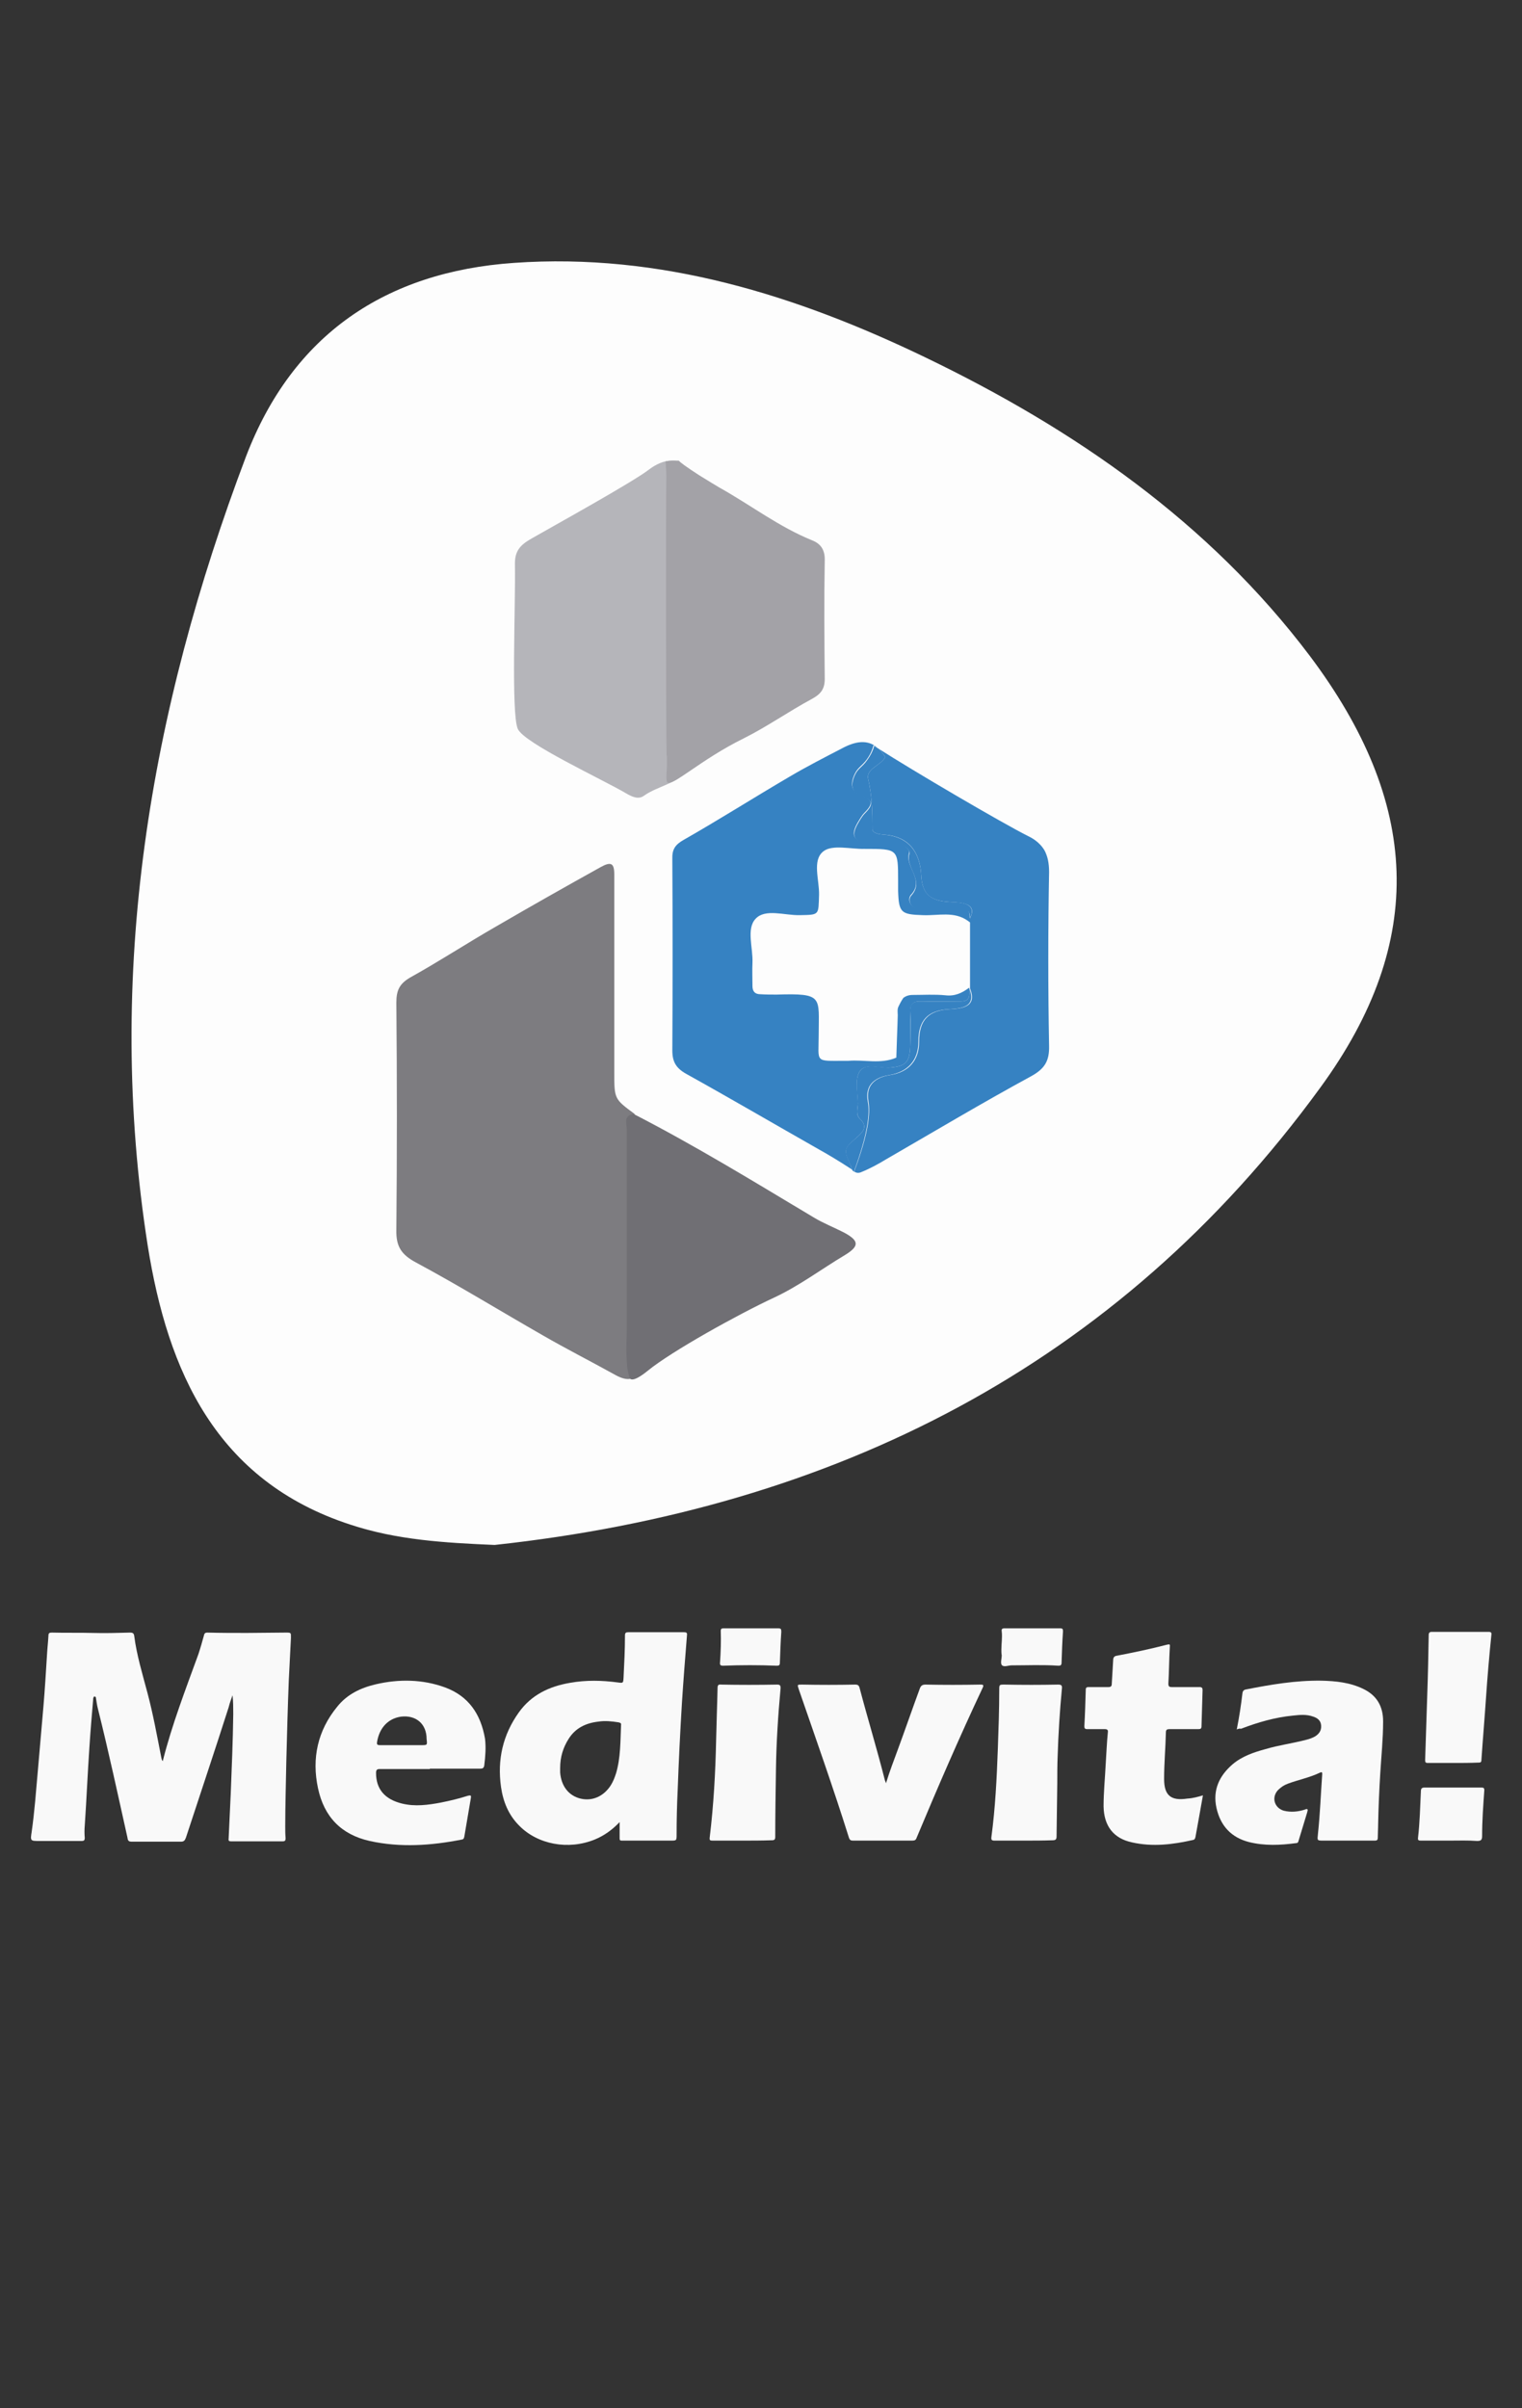<?xml version="1.0" encoding="utf-8"?>
<!-- Generator: Adobe Illustrator 19.1.0, SVG Export Plug-In . SVG Version: 6.00 Build 0)  -->
<svg version="1.1" id="Camada_1" xmlns="http://www.w3.org/2000/svg" xmlns:xlink="http://www.w3.org/1999/xlink" x="0px" y="0px"
	 viewBox="-91 59 427.4 676" enable-background="new -91 59 427.4 676" xml:space="preserve">
<rect x="-91" y="59" width="427.4" height="676" fill="#333333" stroke="none"/>
<g>
	<path fill="#F9F9F9" d="M-64.8,535.6c-0.4,4.7-0.8,9.3-1.1,14c-0.5,7.3-0.8,14.6-1.3,21.9c-0.1,1.1-0.1,2.3,0,3.4
		c0,0.7-0.2,0.9-0.9,0.9c-3.8,0-7.6,0-11.3,0c-0.2,0-0.4,0-0.5,0c-2.6,0-2.6,0-2.2-2.6c0.8-5.6,1.2-11.2,1.7-16.8
		c0.5-6.1,1.1-12.3,1.6-18.4c0.4-4.8,0.7-9.6,1-14.5c0.1-1.8,0.3-3.5,0.4-5.3c0-0.8,0.3-0.9,1-0.9c3.8,0.1,7.6,0,11.4,0.1
		c3.5,0.1,7,0,10.5-0.1c0.8,0,1.1,0.2,1.2,1c0.7,5.4,2.3,10.6,3.7,15.9c1.6,6,2.7,12.1,3.9,18.2c0.1,0.3,0.1,0.7,0.4,1
		c2.6-10.3,6.4-20.1,10-30c0.6-1.8,1.1-3.6,1.6-5.4c0.1-0.5,0.4-0.7,0.9-0.7c3.7,0.1,7.5,0.1,11.2,0.1c3.6,0,7.2-0.1,10.8-0.1
		c1.6,0,1.5,0,1.5,1.5c-0.2,3.9-0.4,7.8-0.6,11.8c-0.3,7.6-0.5,15.2-0.7,22.9c-0.1,6.1-0.3,12.1-0.3,18.2c0,1.1,0,2.2,0.1,3.3
		c0,0.6-0.1,0.9-0.8,0.9c-4.8,0-9.7,0-14.5,0c-0.5,0-0.8-0.1-0.7-0.7c0.2-4.3,0.4-8.6,0.6-12.8c0.3-7.4,0.6-14.8,0.7-22.2
		c0-1.7,0-3.5-0.2-5.3c-0.4,1.1-0.8,2.2-1.1,3.4c-3.9,12.2-8,24.4-12,36.6c-0.3,0.8-0.6,1.1-1.4,1.1c-4.6,0-9.2,0-13.7,0
		c-0.9,0-1.2-0.2-1.3-1.1c-2.7-12.1-5.3-24.2-8.3-36.2c-0.3-1.1-0.4-2.2-0.6-3.3C-65.1,534.9-64.6,535.5-64.8,535.6z"/>
	<path fill="#F9F9F9" d="M256.3,544.5c0.7-3.5,1.2-6.8,1.6-10.2c0.1-0.5,0.2-0.8,0.8-1c7.1-1.4,14.1-2.6,21.4-2.5
		c4,0.1,8,0.5,11.7,2.3c3.8,1.8,5.6,4.9,5.6,9.1c0,4.9-0.5,9.7-0.8,14.6c-0.3,4.8-0.5,9.5-0.6,14.3c0,1.3-0.1,2.5-0.1,3.8
		c0,0.7-0.3,0.8-0.9,0.8c-4.5,0-8.9,0-13.4,0c-0.3,0-0.6,0-0.9,0c-1.9,0-1.8,0-1.6-1.9c0.6-5.6,0.8-11.2,1.2-16.8
		c0-0.5-0.1-0.6-0.6-0.4c-2.9,1.4-6,2-9,3.1c-1.1,0.4-2,1-2.8,1.8c-1.9,2-1.1,5,1.6,5.8c2,0.5,4,0.3,5.9-0.3c0.3-0.1,0.6-0.3,0.8,0
		c0.1,0.1-0.1,0.5-0.1,0.7c-0.8,2.6-1.6,5.3-2.4,7.9c-0.1,0.4-0.2,0.8-0.7,0.8c-4.5,0.6-8.9,0.8-13.3-0.3c-5-1.3-8-4.6-9.1-9.6
		c-1.1-5,0.8-9,4.5-12.2c2.7-2.3,6-3.4,9.3-4.3c3.7-1.1,7.6-1.6,11.4-2.6c0.8-0.2,1.7-0.5,2.4-0.9c1.2-0.7,1.9-1.7,1.8-3.1
		c-0.1-1.4-1-2.1-2.2-2.5c-1.9-0.7-3.8-0.5-5.7-0.3c-5.1,0.5-9.9,1.9-14.6,3.7C257,544.2,256.8,544.3,256.3,544.5z"/>
	<path fill="#F9F9F9" d="M157.8,559.6c1-3.3,2.2-6.4,3.3-9.4c2.1-5.7,4.1-11.5,6.2-17.2c0.3-0.8,0.7-1.1,1.6-1.1
		c5.1,0.1,10.2,0.1,15.3,0c0.8,0,1.2,0,0.7,1c-6.5,13.8-12.6,27.9-18.5,42c-0.2,0.6-0.5,0.8-1.2,0.8c-5.6,0-11.1,0-16.7,0
		c-0.6,0-0.9-0.2-1.1-0.8c-4.4-14-9.3-27.8-14.1-41.7c-0.4-1.3-0.5-1.3,0.9-1.3c5,0.1,10,0.1,14.9,0c0.8,0,1.1,0.2,1.3,1
		c2.3,8.7,4.9,17.2,7.1,25.9C157.6,559,157.7,559.2,157.8,559.6z"/>
	<path fill="#F9F9F9" d="M246.8,563c-0.7,4-1.4,7.8-2.1,11.7c-0.1,0.4-0.2,0.7-0.6,0.8c-5.7,1.3-11.4,2-17.2,0.7
		c-5.2-1.1-7.9-4.6-8-10.1c0-4,0.4-7.9,0.6-11.9c0.2-3,0.3-5.9,0.6-8.9c0.1-0.7-0.2-0.9-0.9-0.9c-1.6,0-3.3,0-4.9,0
		c-0.6,0-0.8-0.2-0.8-0.8c0.2-3.4,0.3-6.9,0.4-10.3c0-0.6,0.3-0.7,0.8-0.7c1.8,0,3.6,0,5.5,0c0.7,0,1-0.2,1-0.9
		c0.1-2.2,0.3-4.5,0.4-6.7c0-0.7,0.3-1.1,1-1.2c4.7-0.9,9.5-1.9,14.1-3.1c0.8-0.2,0.9-0.1,0.8,0.7c-0.2,3.4-0.2,6.8-0.4,10.2
		c0,0.8,0.2,1,1,1c2.6,0,5.2,0,7.7,0c0.7,0,0.9,0.2,0.9,0.9c-0.1,3.4-0.2,6.8-0.3,10.1c0,0.7-0.3,0.8-0.9,0.8c-2.7,0-5.3,0-8,0
		c-0.7,0-1.1,0.1-1.1,0.9c-0.1,4.4-0.5,8.7-0.5,13.1c0,4.6,1.9,6.2,6.5,5.5C244.1,563.8,245.4,563.4,246.8,563z"/>
	<path fill="#F9F9F9" d="M117.4,575.7c-2.8,0-5.5,0-8.3,0c-0.7,0-0.9-0.1-0.8-0.9c1.1-9.1,1.6-18.1,1.8-27.3
		c0.1-4.9,0.3-9.7,0.4-14.6c0-0.8,0.2-1.1,1-1c5.2,0.1,10.5,0.1,15.7,0c0.8,0,1,0.2,1,1c-0.7,7.6-1.2,15.3-1.3,22.9
		c-0.1,6.3-0.2,12.6-0.2,18.8c0,0.8-0.2,1-1,1C122.9,575.7,120.2,575.7,117.4,575.7z"/>
	<path fill="#F9F9F9" d="M196.6,575.7c-2.8,0-5.5,0-8.3,0c-0.8,0-1-0.2-0.9-1c1.1-8.2,1.5-16.4,1.8-24.6c0.2-5.6,0.4-11.1,0.4-16.7
		c0-1.5,0-1.5,1.5-1.5c5,0.1,10,0.1,15,0c0.9,0,1.2,0.2,1.1,1.1c-0.6,6.4-1,12.7-1.2,19.1c-0.1,2.5-0.1,5-0.1,7.5
		c-0.1,5-0.1,10-0.2,14.9c0,0.8-0.2,1.1-1.1,1.1C201.9,575.7,199.3,575.7,196.6,575.7z"/>
	<path fill="#F9F9F9" d="M317.1,553.9c-2.4,0-4.7,0-7.1,0c-0.6,0-0.8-0.1-0.8-0.8c0.2-6.2,0.4-12.3,0.6-18.5
		c0.2-5.5,0.3-11,0.4-16.6c0-0.7,0.3-0.9,0.9-0.9c5.3,0,10.6,0,15.9,0c0.8,0,0.9,0.3,0.8,0.9c-0.6,5.8-1.1,11.6-1.5,17.5
		c-0.4,5.9-0.9,11.7-1.3,17.6c0,0.7-0.4,0.7-0.9,0.7C321.8,553.9,319.4,553.9,317.1,553.9z"/>
	<path fill="#F9F9F9" d="M316.1,575.7c-2.7,0-5.4,0-8.1,0c-0.6,0-0.9-0.1-0.8-0.8c0.5-4.3,0.6-8.6,0.8-12.9c0-0.9,0.2-1.2,1.1-1.2
		c5.3,0,10.5,0,15.8,0c0.7,0,1,0.1,0.9,1c-0.3,4.2-0.6,8.4-0.6,12.6c0,1.1-0.3,1.4-1.4,1.4C321.2,575.6,318.7,575.7,316.1,575.7z"/>
	<path fill="#F9F9F9" d="M190.2,522.1c0-1.7,0.3-3.4,0.1-5.1c-0.1-0.7,0.1-0.9,0.8-0.9c5.2,0,10.4,0,15.6,0c0.7,0,0.8,0.2,0.8,0.9
		c-0.2,2.9-0.3,5.8-0.4,8.7c0,0.7-0.2,0.9-0.9,0.9c-4.4-0.3-8.7-0.1-13.1-0.1c-1,0-2.2,0.6-2.8-0.1c-0.4-0.6,0-1.8,0-2.7
		C190.2,523.1,190.2,522.6,190.2,522.1z"/>
	<path fill="#F9F9F9" d="M115.6,516.1c4,0,7.9,0,11.9,0c0.8,0,0.9,0.2,0.9,1c-0.2,2.9-0.3,5.8-0.4,8.7c0,0.7-0.3,0.8-0.9,0.8
		c-5-0.2-10-0.2-15,0c-0.8,0-1-0.2-0.9-1c0.2-2.9,0.3-5.9,0.2-8.8c0-0.5,0.2-0.7,0.7-0.7C113.1,516.1,114.3,516.1,115.6,516.1z"/>
	<path fill="#F9F9F9" d="M-64.8,535.6c-0.1-0.4-0.1-0.8,0-1.2c0.5,0.1,0.3,0.4,0.3,0.7C-64.6,535.3-64.7,535.4-64.8,535.6z"/>
	<g>
		<path fill="#F9F9F9" d="M101,517.2c-5.2,0-10.3,0-15.5,0c-0.7,0-1,0.1-1,0.9c0,4-0.2,7.9-0.4,11.9c-0.1,1.5-0.1,1.5-1.6,1.3
			c-4.5-0.6-8.9-0.7-13.4,0.1c-5.9,1-10.9,3.4-14.4,8.3c-4.5,6.3-6.1,13.3-5,21c0.6,4.1,2.1,7.8,5.1,10.8c5.2,5.3,13.8,6.9,21.2,3.9
			c2.7-1.1,5-2.8,7-4.9c0,1.4,0,2.7,0,3.9c0,1.4-0.1,1.3,1.3,1.3c4.3,0,8.7,0,13,0c1.7,0,1.7,0,1.7-1.7c0-4.1,0.1-8.3,0.3-12.4
			c0.3-8.2,0.7-16.4,1.2-24.6c0.4-6.3,0.9-12.5,1.4-18.8C102,517.4,101.9,517.2,101,517.2z M82,556.8c-0.4,1.2-0.8,2.3-1.5,3.4
			c-2,3.1-5.2,4.5-8.5,3.7c-3.3-0.8-5.4-3.5-5.7-7.3c0-0.4,0-0.9,0-1.3c0-3,0.8-5.7,2.4-8.2c1.9-3,4.8-4.4,8.3-4.8
			c1.9-0.3,3.8-0.1,5.7,0.2c0.4,0.1,0.8,0.2,0.7,0.7C83.2,547.8,83.3,552.4,82,556.8z"/>
		<path fill="#F9F9F9" d="M34,532.7c-6.3-2.3-12.9-2.4-19.4-0.9c-4.3,1-8.1,2.8-10.9,6.3c-5.5,6.7-7.2,14.5-5.4,22.9
			c1.7,8,6.5,13,14.5,14.8c8.6,1.9,17.3,1.3,25.9-0.4c0.6-0.1,0.6-0.5,0.7-0.9c0.6-3.5,1.2-7.1,1.8-10.6c0.1-0.8,0.2-1-0.8-0.8
			c-2.5,0.8-5,1.4-7.5,1.9c-3.7,0.7-7.3,1.2-11,0.3c-4.9-1.2-7.3-4.1-7.3-8.6c0-0.9,0.3-1.1,1.1-1.1c4.7,0,9.3,0,14,0c0,0,0,0,0-0.1
			c4.7,0,9.4,0,14.1,0c0.8,0,1.1-0.2,1.2-1c0.3-2.5,0.5-4.9,0.2-7.4C44,540.1,40.5,535.1,34,532.7z M27.3,548.9c-1.8,0-3.6,0-5.5,0
			c-2,0-4.1,0-6.1,0c-0.9,0-0.9-0.3-0.8-1c0.7-4,3.2-6.5,6.7-7c4.2-0.5,7.2,2,7.2,6.3C29,548.9,29,548.9,27.3,548.9z"/>
	</g>
</g>
<g>
	<path fill="#FDFDFD" d="M124.9,382.5c2.7-13.5,5.2-26.9,7.9-40.4c3.4-17.1,5.9-34.2,11.4-50.9c0.8-2.3,1.8-4.4,3.3-6.5
		c1.6-2.3,3.8-2.5,6.1-0.5c3.3,2.8,5,6.4,6.7,9.9c5.6,12,10.1,24.2,14.3,36.5c0.6,1.7,1.3,3.3,3.1,4.9c1.4-5.6,2.9-11.1,4.3-16.7
		c0.9-3.5,1.8-7.1,3.7-10.5c1.8-3.2,4.9-4.9,9.3-5.5c9-1.2,18.2-0.3,27.3-0.5c5.4-0.1,10.4,0.2,15.1-3.2c5.3-3.7,14.6-2.3,18.8,1.9
		c4,3.9,3.5,11.4-1.1,14.6c-5.5,3.8-14.8,3.9-19.9-0.2c-2-1.7-4.2-2.1-6.9-2.1c-8.2,0.1-16.4,0.2-24.6,0c-4-0.1-5.5,1.2-6.4,4
		c-3.6,12.1-7.1,24.3-11.7,36.3c-1,2.7-2.2,5.4-4.3,7.7c-1.9,2.1-4.1,2.2-6.4,0.3c-3.2-2.5-4.5-5.8-5.9-8.9
		c-5-10.9-8.9-22-12.6-33.2c-0.5-1.4-0.7-3-2.8-4.6c-0.9,3.8-1.8,7.1-2.5,10.5c-6.5,30.5-12.4,61.2-20.2,91.6
		c-1.4,5.5-2.9,11-5.4,16.2c-0.7,1.5-1.3,3.6-3.8,3.5c-2.8-0.1-3.2-2.3-3.7-3.9c-3.1-9.3-4.2-18.8-5.4-28.3c-2-15.6-3.6-31.3-5.1-47
		c-1.5-15.9-2.8-31.9-4.1-47.7c-0.8-8.8-1.6-17.6-3.4-26.4c-0.9,7.1-1.9,14.1-2.8,21.2c-2,16.1-3.3,32.3-6.5,48.3
		c-0.6,3-1.5,5.9-2.8,8.8c-1.9,3.9-5.3,4.3-8.7,0.9c-5.3-5.2-8.7-11.2-12-17.2c-5.9-10.5-11.5-21.1-17.1-31.6
		c-1.2-2.2-2.8-3.1-5.9-3c-19.7,0-39.6,0-59.3,0c-2.6,0-4.6,0.6-6.4,2.2c-4.2,3.8-9.8,4.2-15.5,2.8c-5.3-1.3-8.5-4.3-9.1-8.8
		c-0.6-4.8,1.8-8.4,6.9-11c4.6-2.4,12.7-1.5,17.2,2.1c2,1.6,4,2.2,6.8,2.2c19.3,0,38.6,0.2,57.9,0.2c13.2,0,18.7,2.9,23.2,12.4
		c3.4,7.4,6.7,14.7,10,22.1c0.4,0.8,0.6,1.8,2.3,2.4c0.4-2.1,0.9-4.1,1.2-6.2c4.5-33.9,8.9-67.7,15.8-101.3c1-4.9,2.6-9.8,4.1-14.7
		c0.5-1.5,1.1-3.8,3.5-3.6c2.3,0.2,2.7,2.3,3.1,3.9c1.1,4.4,2.2,8.9,2.8,13.5c3.6,24.4,5.8,48.9,7.7,73.4c1.8,22.1,4,44.2,5.9,66.2
		c0.4,4.8,0.8,9.5,1.1,14.2C124.1,382.6,124.5,382.5,124.9,382.5z M251.3,307.9c0.1-2.7-2.3-4.6-5.9-4.8c-3.5-0.2-6.6,2-6.7,4.6
		c0,2.6,2.6,4.7,5.9,4.8C248.4,312.6,251.3,310.6,251.3,307.9z M-26,305.4c0-2.7-2.6-4.6-6-4.6c-3.5,0-5.9,1.9-5.9,4.7
		c0.1,2.8,2,4.3,5.7,4.3C-28.4,309.9-26,308.1-26,305.4z"/>
	<path fill="#FDFDFD" d="M276.8,243.1c-28.3-37.5-66.1-63.6-107.8-83.7c-36.3-17.5-74.5-29.5-115.7-26.6
		c-36,2.5-62.1,20.1-75.2,54.3C-49,258.7-61.5,332.4-49.5,408.8c5.6,35,19.1,65.9,56.9,78.2c13,4.3,26.4,5.1,40.5,5.7
		c95.2-10.3,174.8-50.1,231.8-128.3C310,323,307.6,284.1,276.8,243.1z"/>
	<g>
		<path fill="#7D7C80" d="M88.9,443.9c-2.3,3.4-5,2.3-7.8,0.7c-6.5-3.6-13.2-7-19.6-10.7c-11.9-6.8-23.6-14-35.7-20.5
			c-4.1-2.2-5.6-4.5-5.5-9.1c0.2-21.3,0.2-42.5,0-63.8c0-3.4,0.8-5.3,3.9-7.1c8.1-4.5,15.9-9.6,23.9-14.2
			c9.8-5.7,19.7-11.3,29.6-16.8c2.9-1.6,3.8-1.1,3.8,2.1c0,18.5,0,37,0,55.5c0,7.5,0,7.5,5.7,11.7c1.8,19.2,0.4,38.5,0.7,57.7
			C87.8,434.2,87.9,439.1,88.9,443.9z"/>
		<path fill="#B5B5BA" d="M101.7,275.4c-3.1,3.8-8.1,4.3-11.9,7c-1.5,1.1-3.3,0.3-5-0.7c-6.6-3.9-28.7-14.1-30.4-18.1
			c-1.9-4.2-0.6-35.2-0.8-46c-0.1-3.9,1.4-5.6,4.8-7.5c6.1-3.5,28.4-15.8,33-19.4c0,0,2.3-1.8,4.6-2.2c1.3-0.3,3.1-0.1,3.4-0.2
			c0,0,0.1,0,0.2,0c0.1,0,0.1,0.1,0.1,0.2c0.1,0,0.2,0,0.2,0.1c0.2,0.2,0.3,0.5,0.3,1.3c0.1,0.7,0,1.3-0.1,1.6
			c-2.5,25.3-0.9,50.7-0.9,76C99.3,270.3,101,272.7,101.7,275.4z"/>
		<path fill="#A3A2A7" d="M96.4,278.6c-0.5-0.6-0.1-3.1-0.1-5.5c0-0.4,0-0.8,0-0.8c0-0.5,0-0.9-0.1-1.3c-0.2-6.6-0.2-69.6-0.1-76.3
			c0.1-2.4-0.1-4.7-0.1-4.7c0-0.6-0.1-1.2-0.1-1.5c0.6-0.1,1.3-0.2,2.2-0.2c0.6,0,1.1,0.1,1.5,0.1c1,0.8,2.1,1.6,3.3,2.4
			c1.1,0.7,2.2,1.5,3.4,2.2c1.6,1,3.1,1.9,4.6,2.8c8.8,4.9,16.8,11.1,26.2,14.9c2.5,1,3.6,2.8,3.5,5.7c-0.2,11.1-0.1,22.1,0,33.2
			c0,2.9-1.2,4.3-3.6,5.6c-6.5,3.5-12.6,7.8-19.2,11.1C105.8,272.2,97.7,280,96.4,278.6z"/>
		<path fill="#706F74" d="M85.3,443.8c-0.2-0.8-0.2-1.5-0.3-2.6c-0.1-2-0.1-3-0.1-3c0-2.8,0.1-4.2,0.1-6.3c0-18.6,0-37.3,0-55.9
			c0-1.6-1-3.8,1.9-4.3c17.3,8.9,33.8,19,50.5,29c2.8,1.7,5.9,2.9,8.8,4.4c4,2.2,4.2,3.7,0.1,6.2c-6.7,4-12.9,8.7-20,12
			c-9.7,4.5-28.7,15-35.4,20.5c-0.4,0.3-3.7,3.1-4.9,2.3C85.7,445.7,85.6,445.1,85.3,443.8z"/>
		<g>
			<path fill="none" d="M161.2,341.9c0.5-1,1-1.9,1.5-2.7C162,339.9,161.5,340.8,161.2,341.9z"/>
			<path fill="none" d="M181.3,336.6c0-0.1,0-0.2,0-0.2c0,0,0,0-0.1,0C181.2,336.4,181.3,336.5,181.3,336.6z"/>
			<path fill="none" d="M181.3,318.1c0-0.4,0-0.8,0-1.3c-0.1,0.3-0.3,0.6-0.5,0.9C181,317.9,181.1,318,181.3,318.1z"/>
			<path fill="#3682C2" d="M149.6,378.3c1.7-1.5,3.2-3,0.9-5.2c-1.3-1.2-0.6-2.9-0.6-4.4c0-3-0.9-6.7,0.5-8.9
				c1.6-2.5,5.6-0.8,8.6-1.1c4.4-0.4,5.5-1.5,5.6-6.3c0.1-3.1,0.1-6.1,0-9.2c-0.1-2.5,1-3.2,3.2-3.1c3.7,0.1,7.4,0,11,0
				c2.8,0,2.4-1.9,2.4-3.6c0-0.1,0-0.1-0.1-0.2c-2,1.5-4,2.4-6.6,2.1c-3-0.3-6.2-0.1-9.2-0.1c-1.1,0-1.9,0.3-2.6,0.8
				c-0.5,0.7-1,1.6-1.5,2.7c0,0.1-0.1,0.3-0.1,0.4c-0.1,0.6,0,1.2,0,1.8c-0.1,4-0.3,7.9-0.4,11.9c-4.4,1.9-9,0.5-13.5,0.9
				c-0.3,0-0.6,0-0.9,0c-8.7,0-7.4,0.6-7.4-7.3c0-10.7,1.4-11.7-11.8-11.3c-1.5,0-3.1,0-4.6-0.1c-1.5,0-2.2-0.8-2.2-2.3
				c0-2.2-0.1-4.3,0-6.5c0.2-4.2-1.8-9.6,0.9-12.4c2.7-2.9,8.1-0.9,12.4-1c5.6-0.1,5.2,0,5.4-5.7c0.1-4.2-2-9.7,1.2-12.2
				c2.5-2,7.7-0.6,11.6-0.7c9.4,0,9.4,0,9.4,9c0,0.9,0,1.9,0,2.8c0.2,6.1,0.8,6.6,6.9,6.8c4.3,0.2,8.8-1.2,12.7,1.6
				c0.9,0.7,1.5,1,1.6,0.9c0.1-0.1-0.2-0.7-1.1-1.8c0-1.4-0.1-2.6-2.4-2.6c-3.7,0-7.4-0.2-11,0.1c-3.4,0.2-4.2-2.7-3.1-3.9
				c4-4.3-1.8-7.8-0.5-11.8c0.3-0.9-1.9-3-4.1-2.9c-2.5,0.1-4.9,0.2-7.4,0c-4.1-0.3-5-2-3-5.5c0.6-1,1.2-2.1,2-2.9
				c2.4-2.4,2.4-3.7-1.2-5c-2.2-0.8-3.1-2.6-1.6-5.8c0.9-1.9,2-2.2,3.4-4.1c1.1-1.5,1.6-2.9,1.9-4c0.3,0.2,0.7,0.4,1.1,0.7
				c-2.8-2.4-6.2-1.8-9.8,0.1c-5,2.6-10.1,5.2-15,8.1c-9.9,5.8-19.5,11.9-29.5,17.6c-2.5,1.4-3.4,2.7-3.3,5.5
				c0.1,17.9,0.1,35.8,0,53.7c0,3.1,1,4.9,3.8,6.5c12.6,7,25.1,14.3,37.6,21.4c2,1.1,5.2,3,9.2,5.6c-0.2-0.3-0.4-0.7-0.5-1.2
				C145.9,381.6,145.9,381.6,149.6,378.3z"/>
			<path fill="#3682C2" d="M203.6,303.8c0-2.5-0.4-4.4-1.3-6.1c-1.5-2.5-3.8-3.6-4.6-4c-7.4-3.7-32.6-18.5-42.1-24.6
				c0.7,0.6,1.4,1.4,2,2.4c-1.2,2.4-5.5,3.3-4.8,6.2c1.1,4.7,1.2,9.4,1.2,14.1c0,1.1,1.9,1.4,3.1,1.5c7.2,0.4,10.3,5,10.6,11.5
				c0.3,5.6,2.9,7.1,8.1,7.4c3,0.2,7.8,0.2,5.6,4.6c0,0.4,0,0.8,0,1.3c0,6.1,0,12.1,0,18.2c0,0.1,0,0.2,0,0.2
				c2.1,5.3-2.4,5.6-5.6,5.8c-6.1,0.3-8.7,3.1-8.7,9.1c0,5.3-2.9,8.6-8.2,9.4c-2.6,0.4-4.5,1.4-5.5,3.1c-1,1.7-0.6,3.7-0.5,4.4
				c0.5,3.1,0.1,8.6-4,19.5c-0.1-0.1-0.2-0.1-0.3-0.2c0.5,0.6,1.3,0.8,2.1,0.5c2.5-1,4.9-2.3,7.2-3.7c13.5-7.8,26.9-15.8,40.7-23.3
				c3.8-2.1,5.1-4.3,5-8.5C203.3,336.4,203.3,320.1,203.6,303.8z"/>
			<path fill="#3682C2" d="M152.7,368.3c-0.1-0.7-0.5-2.6,0.5-4.4c1-1.7,2.9-2.7,5.5-3.1c5.3-0.9,8.2-4.2,8.2-9.4
				c0-6,2.6-8.8,8.7-9.1c3.2-0.2,7.7-0.5,5.6-5.8c0,1.7,0.4,3.6-2.4,3.6c-3.7,0-7.4,0.1-11,0c-2.3-0.1-3.4,0.6-3.2,3.1
				c0.2,3.1,0.1,6.1,0,9.2c-0.1,4.8-1.2,5.9-5.6,6.3c-3,0.2-6.9-1.5-8.6,1.1c-1.4,2.2-0.6,5.9-0.5,8.9c0,1.5-0.7,3.1,0.6,4.4
				c2.3,2.2,0.8,3.7-0.9,5.2c-3.8,3.3-3.8,3.3-1.6,8.2c0.1,0.5,0.3,0.9,0.5,1.2c0.1,0.1,0.2,0.1,0.3,0.2
				C152.8,377,153.3,371.4,152.7,368.3z"/>
			<path fill="#3682C2" d="M152.5,272.4c-1.4,2-2.5,2.2-3.4,4.1c-1.5,3.2-0.7,5,1.6,5.8c3.6,1.3,3.6,2.6,1.2,5
				c-0.8,0.8-1.4,1.9-2,2.9c-2,3.5-1.1,5.2,3,5.5c2.4,0.2,4.9,0.1,7.4,0c2.2-0.1,4.4,2,4.1,2.9c-1.3,4,4.4,7.5,0.5,11.8
				c-1.1,1.2-0.3,4.1,3.1,3.9c3.7-0.3,7.4-0.1,11-0.1c2.2,0,2.4,1.2,2.4,2.6c2.1-4.4-2.7-4.5-5.6-4.6c-5.1-0.3-7.8-1.8-8.1-7.4
				c-0.3-6.4-3.4-11-10.6-11.5c-1.2-0.1-3.1-0.4-3.1-1.5c0-4.8-0.1-9.4-1.2-14.1c-0.7-2.9,3.6-3.8,4.8-6.2c-0.6-1-1.3-1.8-2-2.4
				c-0.4-0.2-0.7-0.5-1.1-0.7C154.2,269.5,153.6,270.9,152.5,272.4z"/>
		</g>
		<path fill="#A3A2A7" d="M186.1,241.2"/>
		<path fill="#706F74" d="M227.9,419.8"/>
		<path fill="#3682C2" d="M153.1,385.4"/>
		<path fill="#FDFCFC" d="M180.7,317.6"/>
	</g>
</g>
</svg>
